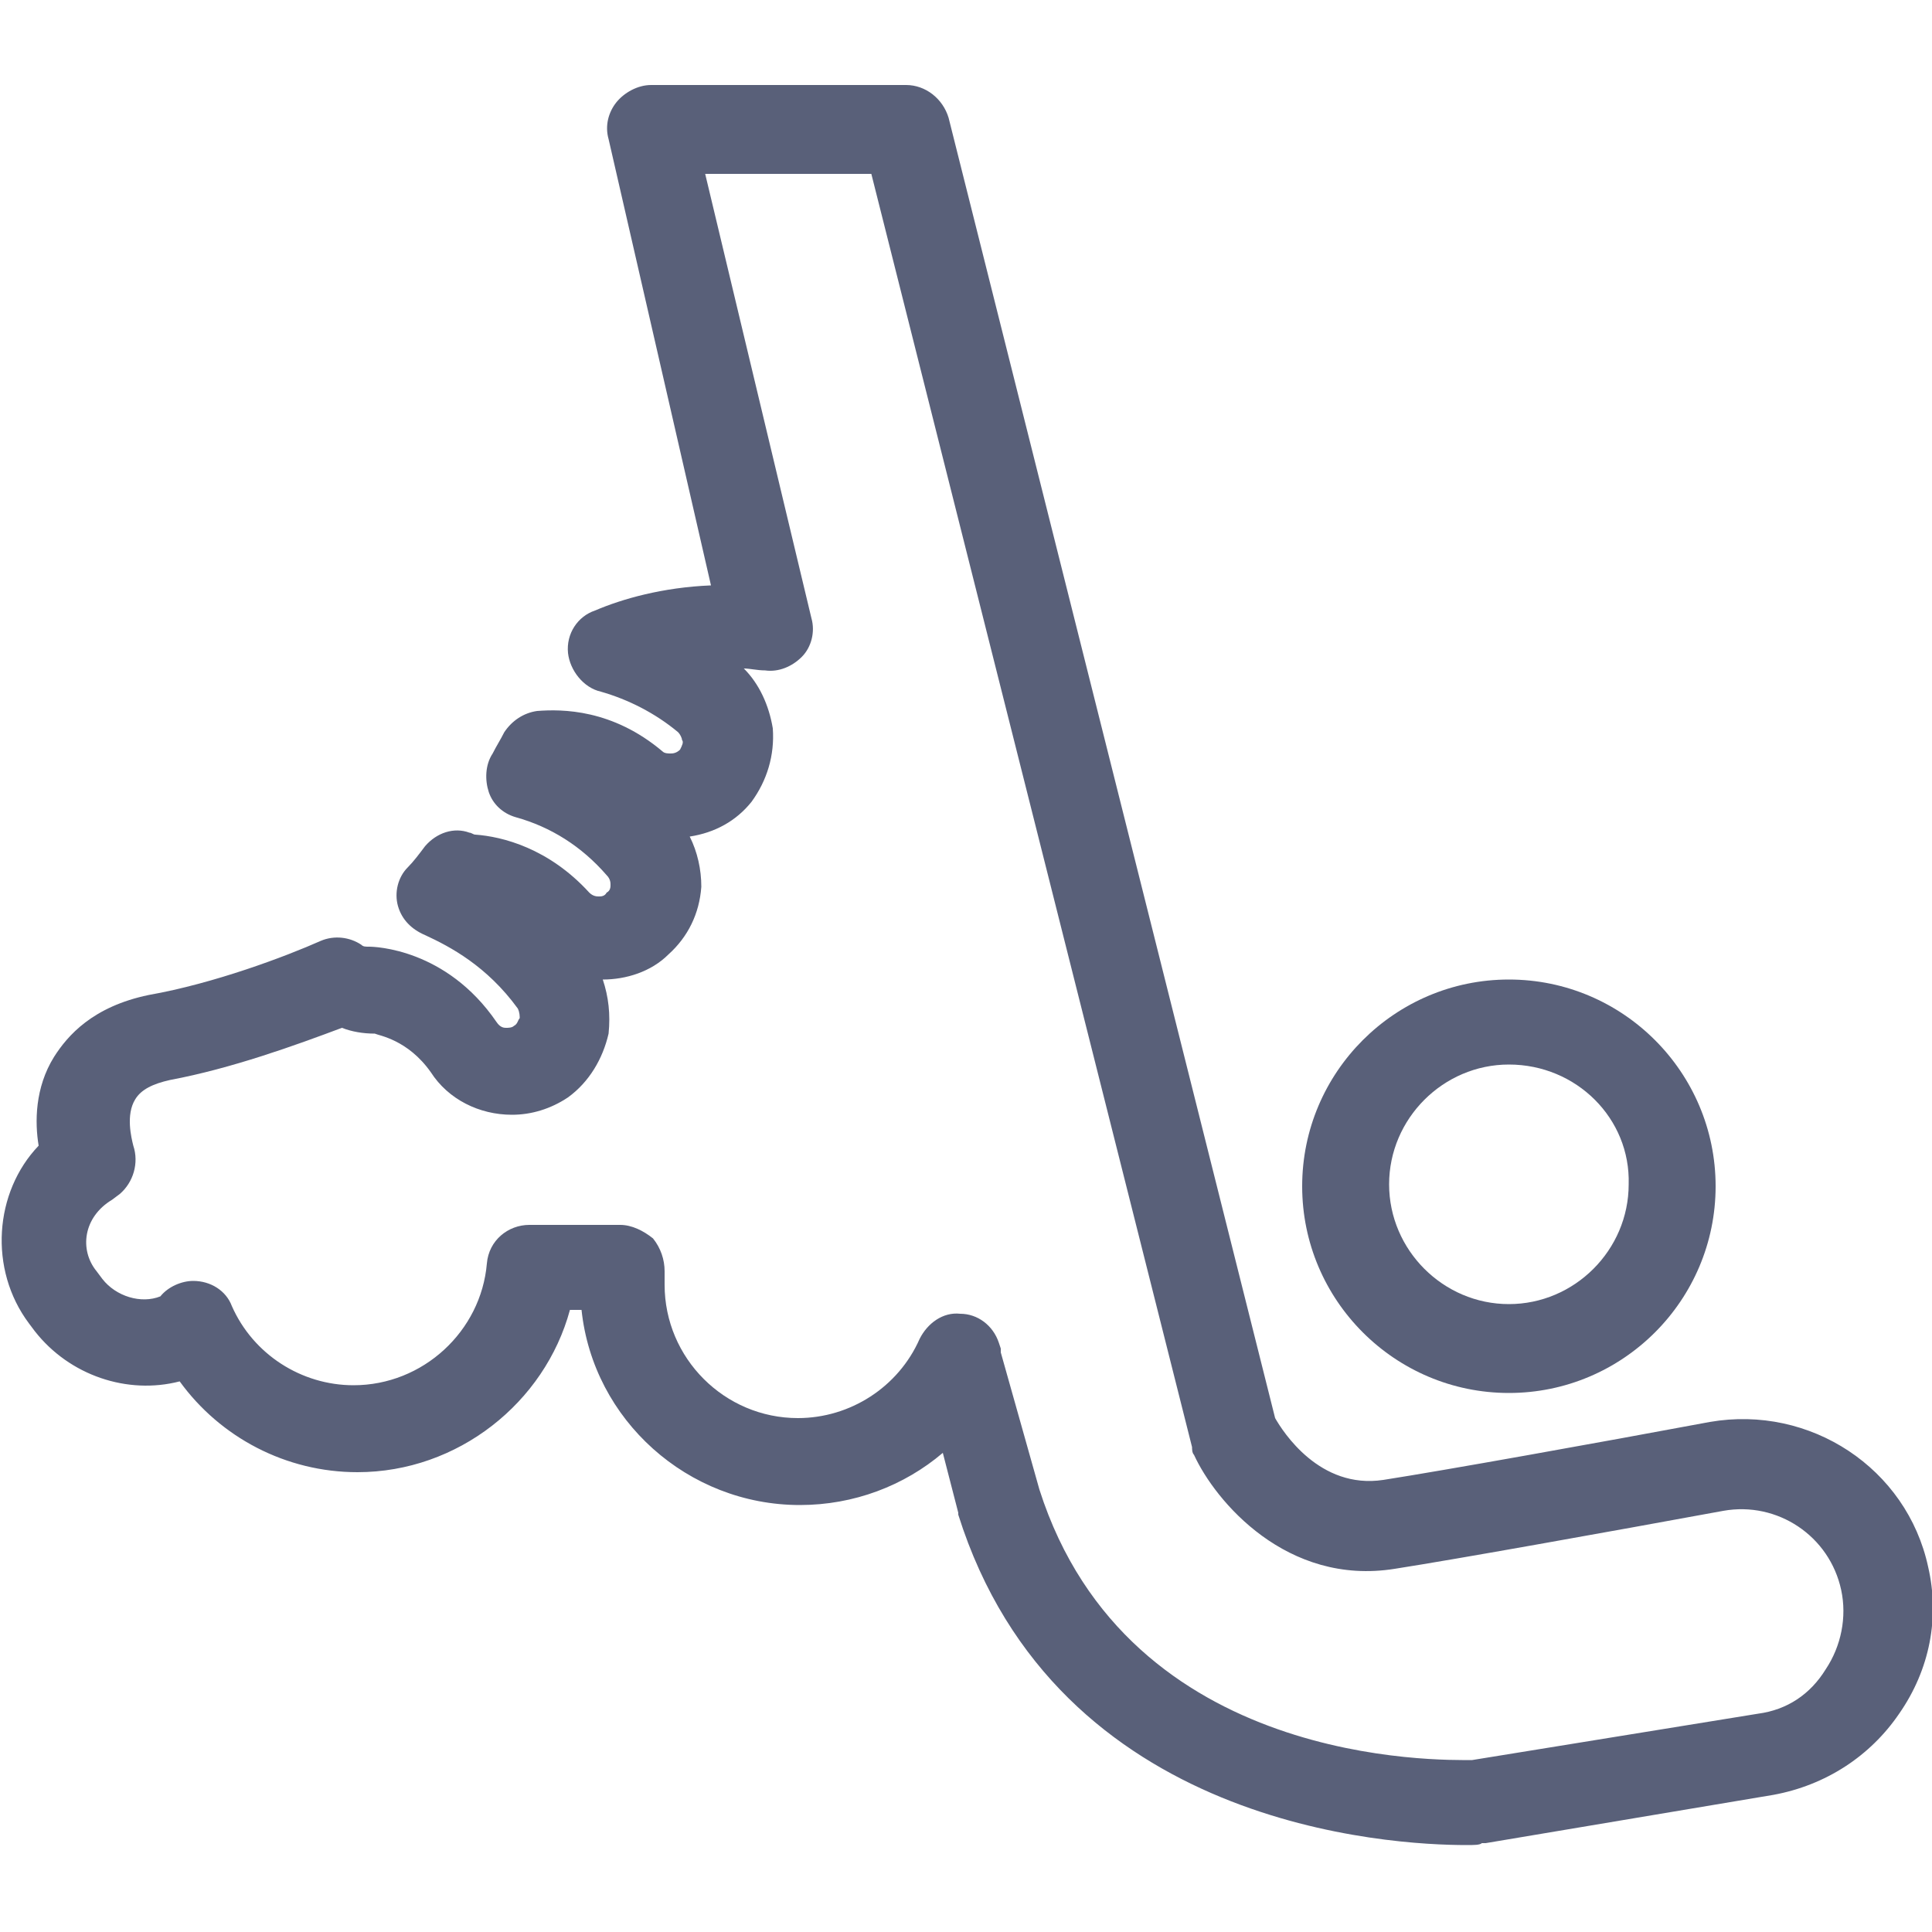 <?xml version="1.0" encoding="utf-8"?>
<!-- Generator: Adobe Illustrator 24.3.0, SVG Export Plug-In . SVG Version: 6.00 Build 0)  -->
<svg version="1.1" id="_x31_16_x5F_RinkHockey_1_" xmlns="http://www.w3.org/2000/svg" xmlns:xlink="http://www.w3.org/1999/xlink"
	 x="0px" y="0px" viewBox="0 0 100 100" style="enable-background:new 0 0 100 100;" xml:space="preserve">
<style type="text/css">
	.st0{fill:#596079;}
</style>
<g id="_x31_16_x5F_RinkHockey">
	<g>
		<path class="st0" d="M78.1,72.1c-5.9,0-10.7-4.8-10.7-10.7s4.8-10.7,10.7-10.7s10.7,4.8,10.7,10.7S84,72.1,78.1,72.1z M78.1,55.1
			c-3.4,0-6.2,2.8-6.2,6.2c0,3.4,2.8,6.2,6.2,6.2s6.2-2.8,6.2-6.2C84.4,57.9,81.6,55.1,78.1,55.1z"/>
	</g>
	<g>
		<path class="st0" d="M75.9,95.5c-3.9,0-21.2-0.9-26.3-17.1c0,0,0-0.1,0-0.1l-0.8-3.1c-2,1.7-4.6,2.7-7.4,2.7
			c-5.8,0-10.7-4.4-11.3-10.1h-0.6c-1.3,4.8-5.8,8.4-11,8.4c-3.7,0-7.1-1.8-9.2-4.7c-2.7,0.7-5.7-0.3-7.5-2.6l-0.3-0.4
			c-2.1-2.8-1.8-6.8,0.5-9.2c-0.2-1.2-0.2-3,0.8-4.6c0.7-1.1,2-2.6,4.9-3.2c3.4-0.6,7.1-2,8.9-2.8c0.7-0.3,1.5-0.2,2.1,0.2
			c0.1,0.1,0.2,0.1,0.4,0.1c0,0,0,0,0,0c0.3,0,4,0.1,6.6,3.9c0.2,0.3,0.4,0.3,0.5,0.3c0.1,0,0.3,0,0.4-0.1c0.2-0.1,0.2-0.3,0.3-0.4
			c0-0.1,0-0.3-0.1-0.5C25.2,50,23.3,49,22,48.4c-0.7-0.3-1.2-0.8-1.4-1.5c-0.2-0.7,0-1.5,0.5-2c0.3-0.3,0.6-0.7,0.9-1.1
			c0.6-0.7,1.5-1,2.3-0.7c0.1,0,0.2,0.1,0.3,0.1c1.4,0.1,3.8,0.7,5.9,3c0.2,0.2,0.4,0.2,0.5,0.2c0.1,0,0.3,0,0.4-0.2
			c0.2-0.1,0.2-0.3,0.2-0.4c0-0.1,0-0.3-0.2-0.5c-1.3-1.5-2.9-2.5-4.7-3c-0.7-0.2-1.2-0.7-1.4-1.3c-0.2-0.6-0.2-1.4,0.2-2
			c0.2-0.4,0.4-0.7,0.6-1.1c0.4-0.6,1-1,1.7-1.1c1.3-0.1,3.9-0.1,6.5,2.1c0.1,0.1,0.3,0.1,0.4,0.1c0.1,0,0.3,0,0.5-0.2
			c0.1-0.2,0.2-0.4,0.1-0.5c0-0.1-0.1-0.3-0.2-0.4c-1.2-1-2.6-1.7-4-2.1c-0.9-0.2-1.6-1.1-1.7-2c-0.1-1,0.5-1.9,1.4-2.2
			c1.4-0.6,3.5-1.2,6-1.3L31.5,7.2c-0.2-0.7,0-1.4,0.4-1.9s1.1-0.9,1.8-0.9h13.2c1,0,1.9,0.7,2.2,1.7l16.9,67.3
			c0.4,0.7,2.3,3.7,5.6,3.2c3.2-0.5,11-1.9,16.9-3c5.2-0.9,10.2,2.4,11.3,7.5c0,0,0,0,0,0c0.6,2.6,0.1,5.3-1.5,7.6
			c-1.5,2.2-3.8,3.7-6.5,4.2l-14.9,2.5c-0.1,0-0.2,0-0.2,0C76.6,95.5,76.3,95.5,75.9,95.5z M53.8,77.1c4.6,14.4,20.8,14,22.4,14
			l14.8-2.4c1.5-0.2,2.7-1,3.5-2.3c0.8-1.2,1.1-2.7,0.8-4.1c-0.6-2.8-3.3-4.6-6.1-4.1c-6,1.1-13.8,2.5-17,3
			c-5.6,0.9-9.3-3.5-10.4-5.9c-0.1-0.1-0.1-0.3-0.1-0.4L45.1,9h-8.6l5.5,23c0.2,0.7,0,1.5-0.5,2c-0.5,0.5-1.2,0.8-1.9,0.7
			c-0.4,0-0.8-0.1-1.1-0.1c0.8,0.8,1.3,1.9,1.5,3.1c0.1,1.4-0.3,2.7-1.1,3.8c-0.8,1-1.9,1.6-3.2,1.8c0.4,0.8,0.6,1.7,0.6,2.6
			c-0.1,1.4-0.7,2.6-1.7,3.5c-0.9,0.9-2.2,1.3-3.4,1.3c0,0,0,0,0,0c0.3,0.9,0.4,1.8,0.3,2.8c-0.3,1.3-1,2.5-2.1,3.3
			c-0.9,0.6-1.9,0.9-2.9,0.9c-1.7,0-3.3-0.8-4.2-2.2c-1.2-1.7-2.7-1.9-2.9-2h0c-0.6,0-1.2-0.1-1.7-0.3c-2.4,0.9-5.7,2.1-8.9,2.7
			c-0.9,0.2-1.5,0.5-1.8,1c-0.5,0.8-0.2,2-0.1,2.4c0.3,0.9,0,1.9-0.7,2.5l-0.4,0.3C4.3,63,4.1,64.7,5,65.8l0.3,0.4
			c0.7,0.9,2,1.3,3,0.9c0.4-0.5,1.1-0.8,1.7-0.8c0.9,0,1.7,0.5,2,1.3c1.1,2.5,3.6,4.1,6.3,4.1c3.6,0,6.6-2.8,6.9-6.3
			c0.1-1.2,1.1-2,2.2-2h4.7c0.6,0,1.2,0.3,1.7,0.7c0.4,0.5,0.6,1.1,0.6,1.7c0,0.2,0,0.5,0,0.7c0,3.8,3.1,6.9,6.9,6.9
			c2.7,0,5.2-1.6,6.3-4.1c0.4-0.8,1.2-1.4,2.1-1.3c0.9,0,1.7,0.6,2,1.5l0.1,0.3c0,0.1,0,0.1,0,0.2L53.8,77.1z"/>
	</g>
</g>
</svg>
